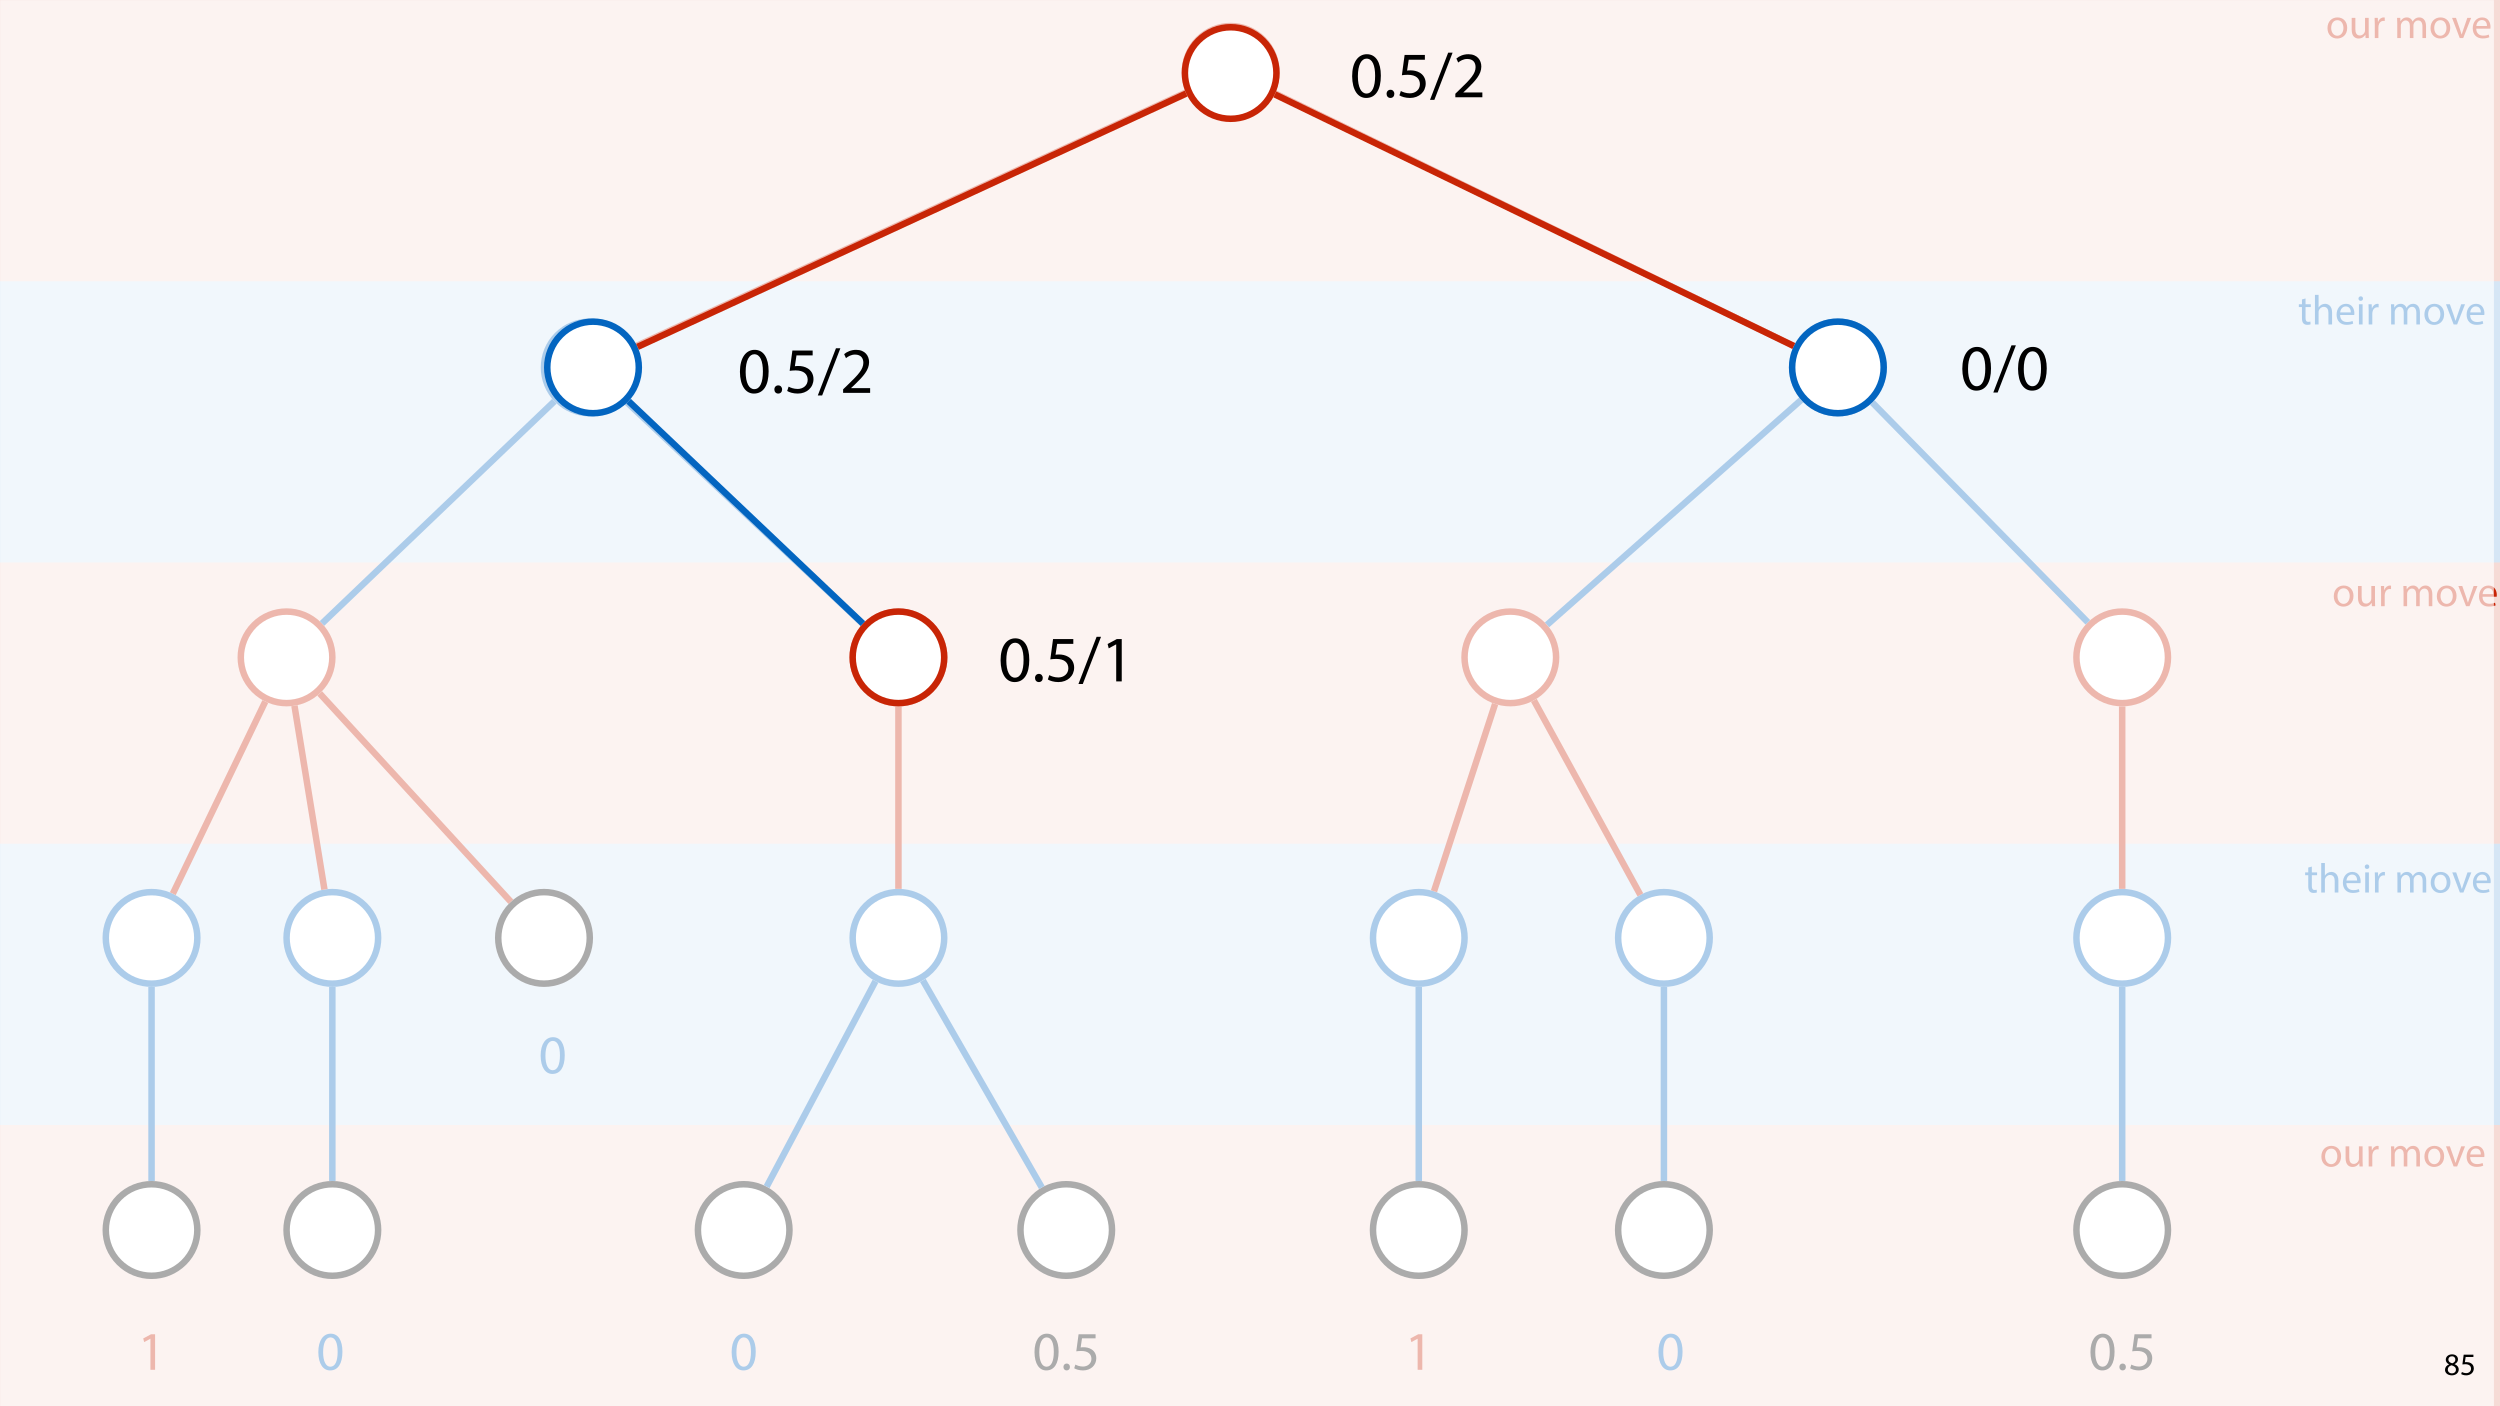 <?xml version="1.0" encoding="UTF-8"?>
<svg xmlns="http://www.w3.org/2000/svg" xmlns:xlink="http://www.w3.org/1999/xlink" width="1920pt" height="1080pt" viewBox="0 0 1920 1080" version="1.1">
<defs>
<g>
<symbol overflow="visible" id="glyph0-0">
<path style="stroke:none;" d="M 0 0 L 16 0 L 16 -22.406 L 0 -22.406 Z M 8 -12.641 L 2.562 -20.797 L 13.438 -20.797 Z M 8.953 -11.203 L 14.406 -19.359 L 14.406 -3.047 Z M 2.562 -1.594 L 8 -9.766 L 13.438 -1.594 Z M 1.594 -19.359 L 7.047 -11.203 L 1.594 -3.047 Z M 1.594 -19.359 "/>
</symbol>
<symbol overflow="visible" id="glyph0-1">
<path style="stroke:none;" d="M 8.891 -15.844 C 4.609 -15.844 1.219 -12.797 1.219 -7.609 C 1.219 -2.719 4.453 0.359 8.641 0.359 C 12.391 0.359 16.359 -2.141 16.359 -7.875 C 16.359 -12.609 13.344 -15.844 8.891 -15.844 Z M 8.828 -13.734 C 12.156 -13.734 13.469 -10.406 13.469 -7.781 C 13.469 -4.281 11.453 -1.766 8.766 -1.766 C 6.016 -1.766 4.062 -4.312 4.062 -7.719 C 4.062 -10.656 5.5 -13.734 8.828 -13.734 Z M 8.828 -13.734 "/>
</symbol>
<symbol overflow="visible" id="glyph0-2">
<path style="stroke:none;" d="M 15.297 -15.484 L 12.484 -15.484 L 12.484 -5.984 C 12.484 -5.469 12.391 -4.953 12.219 -4.547 C 11.719 -3.297 10.406 -1.984 8.516 -1.984 C 5.953 -1.984 5.062 -3.969 5.062 -6.906 L 5.062 -15.484 L 2.234 -15.484 L 2.234 -6.438 C 2.234 -0.984 5.156 0.359 7.578 0.359 C 10.344 0.359 11.969 -1.281 12.703 -2.531 L 12.766 -2.531 L 12.922 0 L 15.422 0 C 15.328 -1.219 15.297 -2.625 15.297 -4.219 Z M 15.297 -15.484 "/>
</symbol>
<symbol overflow="visible" id="glyph0-3">
<path style="stroke:none;" d="M 2.344 0 L 5.125 0 L 5.125 -8.25 C 5.125 -8.734 5.188 -9.188 5.25 -9.562 C 5.625 -11.688 7.047 -13.188 9.031 -13.188 C 9.406 -13.188 9.703 -13.156 9.984 -13.094 L 9.984 -15.75 C 9.734 -15.812 9.5 -15.844 9.188 -15.844 C 7.297 -15.844 5.594 -14.531 4.891 -12.453 L 4.766 -12.453 L 4.672 -15.484 L 2.203 -15.484 C 2.297 -14.047 2.344 -12.484 2.344 -10.656 Z M 2.344 0 "/>
</symbol>
<symbol overflow="visible" id="glyph0-4">
<path style="stroke:none;" d=""/>
</symbol>
<symbol overflow="visible" id="glyph0-5">
<path style="stroke:none;" d="M 2.344 0 L 5.094 0 L 5.094 -9.344 C 5.094 -9.828 5.156 -10.297 5.312 -10.719 C 5.766 -12.125 7.047 -13.531 8.797 -13.531 C 10.938 -13.531 12.031 -11.75 12.031 -9.281 L 12.031 0 L 14.781 0 L 14.781 -9.562 C 14.781 -10.078 14.875 -10.594 15.016 -10.969 C 15.484 -12.359 16.734 -13.531 18.344 -13.531 C 20.609 -13.531 21.703 -11.75 21.703 -8.766 L 21.703 0 L 24.453 0 L 24.453 -9.125 C 24.453 -14.5 21.406 -15.844 19.359 -15.844 C 17.891 -15.844 16.859 -15.453 15.938 -14.75 C 15.297 -14.266 14.688 -13.594 14.203 -12.734 L 14.141 -12.734 C 13.469 -14.562 11.875 -15.844 9.766 -15.844 C 7.203 -15.844 5.766 -14.469 4.891 -12.984 L 4.797 -12.984 L 4.672 -15.484 L 2.203 -15.484 C 2.297 -14.203 2.344 -12.891 2.344 -11.297 Z M 2.344 0 "/>
</symbol>
<symbol overflow="visible" id="glyph0-6">
<path style="stroke:none;" d="M 0.422 -15.484 L 6.297 0 L 8.984 0 L 15.078 -15.484 L 12.125 -15.484 L 9.125 -6.781 C 8.609 -5.375 8.156 -4.094 7.812 -2.812 L 7.719 -2.812 C 7.391 -4.094 6.969 -5.375 6.469 -6.781 L 3.422 -15.484 Z M 0.422 -15.484 "/>
</symbol>
<symbol overflow="visible" id="glyph0-7">
<path style="stroke:none;" d="M 14.781 -7.234 C 14.812 -7.516 14.875 -7.969 14.875 -8.547 C 14.875 -11.391 13.531 -15.844 8.484 -15.844 C 3.969 -15.844 1.219 -12.156 1.219 -7.484 C 1.219 -2.812 4.062 0.312 8.828 0.312 C 11.297 0.312 12.984 -0.188 13.984 -0.641 L 13.5 -2.656 C 12.453 -2.203 11.234 -1.859 9.219 -1.859 C 6.406 -1.859 3.969 -3.422 3.906 -7.234 Z M 3.938 -9.25 C 4.156 -11.203 5.406 -13.828 8.25 -13.828 C 11.422 -13.828 12.188 -11.047 12.156 -9.25 Z M 3.938 -9.25 "/>
</symbol>
<symbol overflow="visible" id="glyph0-8">
<path style="stroke:none;" d="M 2.969 -19.203 L 2.969 -15.484 L 0.578 -15.484 L 0.578 -13.344 L 2.969 -13.344 L 2.969 -4.891 C 2.969 -3.078 3.266 -1.703 4.062 -0.859 C 4.734 -0.094 5.797 0.312 7.109 0.312 C 8.188 0.312 9.062 0.156 9.594 -0.062 L 9.469 -2.172 C 9.125 -2.078 8.578 -1.984 7.844 -1.984 C 6.266 -1.984 5.734 -3.078 5.734 -4.984 L 5.734 -13.344 L 9.766 -13.344 L 9.766 -15.484 L 5.734 -15.484 L 5.734 -19.938 Z M 2.969 -19.203 "/>
</symbol>
<symbol overflow="visible" id="glyph0-9">
<path style="stroke:none;" d="M 2.344 0 L 5.156 0 L 5.156 -9.344 C 5.156 -9.891 5.188 -10.297 5.344 -10.688 C 5.859 -12.219 7.297 -13.5 9.125 -13.5 C 11.781 -13.5 12.703 -11.391 12.703 -8.891 L 12.703 0 L 15.516 0 L 15.516 -9.219 C 15.516 -14.562 12.188 -15.844 10.109 -15.844 C 9.062 -15.844 8.062 -15.516 7.234 -15.047 C 6.375 -14.562 5.656 -13.859 5.219 -13.062 L 5.156 -13.062 L 5.156 -22.719 L 2.344 -22.719 Z M 2.344 0 "/>
</symbol>
<symbol overflow="visible" id="glyph0-10">
<path style="stroke:none;" d="M 5.156 0 L 5.156 -15.484 L 2.344 -15.484 L 2.344 0 Z M 3.75 -21.594 C 2.719 -21.594 1.984 -20.828 1.984 -19.844 C 1.984 -18.875 2.688 -18.109 3.688 -18.109 C 4.797 -18.109 5.5 -18.875 5.469 -19.844 C 5.469 -20.828 4.797 -21.594 3.75 -21.594 Z M 3.75 -21.594 "/>
</symbol>
<symbol overflow="visible" id="glyph1-0">
<path style="stroke:none;" d="M 0 0 L 21 0 L 21 -29.406 L 0 -29.406 Z M 10.5 -16.594 L 3.359 -27.297 L 17.641 -27.297 Z M 11.766 -14.703 L 18.906 -25.406 L 18.906 -3.984 Z M 3.359 -2.094 L 10.5 -12.812 L 17.641 -2.094 Z M 2.094 -25.406 L 9.234 -14.703 L 2.094 -3.984 Z M 2.094 -25.406 "/>
</symbol>
<symbol overflow="visible" id="glyph1-1">
<path style="stroke:none;" d="M 9.906 0 L 13.484 0 L 13.484 -27.297 L 10.328 -27.297 L 4.375 -24.109 L 5.078 -21.297 L 9.828 -23.859 L 9.906 -23.859 Z M 9.906 0 "/>
</symbol>
<symbol overflow="visible" id="glyph1-2">
<path style="stroke:none;" d="M 11 -27.766 C 5.453 -27.766 1.516 -22.719 1.516 -13.562 C 1.594 -4.531 5.203 0.469 10.547 0.469 C 16.594 0.469 20.031 -4.656 20.031 -13.938 C 20.031 -22.641 16.766 -27.766 11 -27.766 Z M 10.797 -24.906 C 14.609 -24.906 16.344 -20.5 16.344 -13.781 C 16.344 -6.797 14.531 -2.391 10.75 -2.391 C 7.391 -2.391 5.203 -6.422 5.203 -13.531 C 5.203 -20.953 7.562 -24.906 10.797 -24.906 Z M 10.797 -24.906 "/>
</symbol>
<symbol overflow="visible" id="glyph1-3">
<path style="stroke:none;" d="M 4.656 0.469 C 6.219 0.469 7.188 -0.672 7.188 -2.188 C 7.188 -3.734 6.172 -4.828 4.703 -4.828 C 3.234 -4.828 2.188 -3.734 2.188 -2.188 C 2.188 -0.672 3.188 0.469 4.656 0.469 Z M 4.656 0.469 "/>
</symbol>
<symbol overflow="visible" id="glyph1-4">
<path style="stroke:none;" d="M 18.188 -27.297 L 5.125 -27.297 L 3.359 -14.203 C 4.375 -14.328 5.594 -14.484 7.141 -14.484 C 12.594 -14.484 14.953 -11.969 15 -8.438 C 15 -4.781 12.016 -2.516 8.531 -2.516 C 6.047 -2.516 3.828 -3.359 2.688 -4.031 L 1.766 -1.219 C 3.062 -0.375 5.594 0.469 8.562 0.469 C 14.484 0.469 18.734 -3.531 18.734 -8.859 C 18.734 -12.312 16.969 -14.656 14.828 -15.875 C 13.141 -16.891 11.047 -17.344 8.953 -17.344 C 7.938 -17.344 7.344 -17.266 6.719 -17.172 L 7.766 -24.188 L 18.188 -24.188 Z M 18.188 -27.297 "/>
</symbol>
<symbol overflow="visible" id="glyph2-0">
<path style="stroke:none;" d="M 0 0 L 12 0 L 12 -16.797 L 0 -16.797 Z M 6 -9.484 L 1.922 -15.594 L 10.078 -15.594 Z M 6.719 -8.406 L 10.797 -14.516 L 10.797 -2.281 Z M 1.922 -1.203 L 6 -7.312 L 10.078 -1.203 Z M 1.203 -14.516 L 5.281 -8.406 L 1.203 -2.281 Z M 1.203 -14.516 "/>
</symbol>
<symbol overflow="visible" id="glyph2-1">
<path style="stroke:none;" d="M 6.125 0.266 C 9.094 0.266 11.422 -1.562 11.422 -4.266 C 11.422 -6.172 10.219 -7.531 8.281 -8.297 L 8.281 -8.375 C 10.203 -9.281 10.844 -10.703 10.844 -12.031 C 10.844 -13.969 9.344 -15.859 6.312 -15.859 C 3.578 -15.859 1.484 -14.188 1.484 -11.719 C 1.484 -10.375 2.234 -9.031 3.953 -8.203 L 3.984 -8.141 C 2.062 -7.312 0.891 -5.922 0.891 -3.953 C 0.891 -1.688 2.859 0.266 6.125 0.266 Z M 6.172 -1.266 C 4.172 -1.266 2.969 -2.656 3.047 -4.25 C 3.047 -5.734 4.031 -6.938 5.859 -7.469 C 7.969 -6.859 9.281 -5.953 9.281 -4.062 C 9.281 -2.453 8.062 -1.266 6.172 -1.266 Z M 6.188 -14.359 C 8.094 -14.359 8.828 -13.062 8.828 -11.812 C 8.828 -10.391 7.797 -9.438 6.453 -8.969 C 4.656 -9.453 3.484 -10.297 3.484 -11.859 C 3.484 -13.203 4.438 -14.359 6.188 -14.359 Z M 6.188 -14.359 "/>
</symbol>
<symbol overflow="visible" id="glyph2-2">
<path style="stroke:none;" d="M 10.391 -15.594 L 2.922 -15.594 L 1.922 -8.109 C 2.5 -8.188 3.188 -8.281 4.078 -8.281 C 7.203 -8.281 8.547 -6.844 8.562 -4.828 C 8.562 -2.734 6.859 -1.438 4.875 -1.438 C 3.453 -1.438 2.188 -1.922 1.531 -2.297 L 1.016 -0.703 C 1.75 -0.219 3.188 0.266 4.891 0.266 C 8.281 0.266 10.703 -2.016 10.703 -5.062 C 10.703 -7.031 9.703 -8.375 8.469 -9.078 C 7.516 -9.641 6.312 -9.906 5.109 -9.906 C 4.531 -9.906 4.203 -9.859 3.844 -9.812 L 4.438 -13.828 L 10.391 -13.828 Z M 10.391 -15.594 "/>
</symbol>
<symbol overflow="visible" id="glyph3-0">
<path style="stroke:none;" d="M 0 0 L 25 0 L 25 -35 L 0 -35 Z M 12.5 -19.75 L 4 -32.5 L 21 -32.5 Z M 14 -17.5 L 22.5 -30.25 L 22.5 -4.75 Z M 4 -2.5 L 12.5 -15.25 L 21 -2.5 Z M 2.5 -30.25 L 11 -17.5 L 2.5 -4.75 Z M 2.5 -30.25 "/>
</symbol>
<symbol overflow="visible" id="glyph3-1">
<path style="stroke:none;" d="M 13.094 -33.047 C 6.5 -33.047 1.797 -27.047 1.797 -16.156 C 1.906 -5.406 6.203 0.547 12.547 0.547 C 19.75 0.547 23.844 -5.547 23.844 -16.594 C 23.844 -26.953 19.953 -33.047 13.094 -33.047 Z M 12.844 -29.656 C 17.406 -29.656 19.453 -24.406 19.453 -16.406 C 19.453 -8.094 17.297 -2.844 12.797 -2.844 C 8.797 -2.844 6.203 -7.656 6.203 -16.094 C 6.203 -24.953 9 -29.656 12.844 -29.656 Z M 12.844 -29.656 "/>
</symbol>
<symbol overflow="visible" id="glyph3-2">
<path style="stroke:none;" d="M 5.547 0.547 C 7.406 0.547 8.547 -0.797 8.547 -2.594 C 8.547 -4.453 7.344 -5.75 5.594 -5.75 C 3.844 -5.75 2.594 -4.453 2.594 -2.594 C 2.594 -0.797 3.797 0.547 5.547 0.547 Z M 5.547 0.547 "/>
</symbol>
<symbol overflow="visible" id="glyph3-3">
<path style="stroke:none;" d="M 21.656 -32.5 L 6.094 -32.5 L 4 -16.906 C 5.203 -17.047 6.656 -17.25 8.5 -17.25 C 15 -17.25 17.797 -14.25 17.844 -10.047 C 17.844 -5.703 14.297 -3 10.156 -3 C 7.203 -3 4.547 -4 3.203 -4.797 L 2.094 -1.453 C 3.656 -0.453 6.656 0.547 10.203 0.547 C 17.25 0.547 22.297 -4.203 22.297 -10.547 C 22.297 -14.656 20.203 -17.453 17.656 -18.906 C 15.656 -20.094 13.156 -20.656 10.656 -20.656 C 9.453 -20.656 8.75 -20.547 8 -20.453 L 9.25 -28.797 L 21.656 -28.797 Z M 21.656 -32.5 "/>
</symbol>
<symbol overflow="visible" id="glyph3-4">
<path style="stroke:none;" d="M 3.297 2 L 17.297 -34.25 L 13.906 -34.25 L -0.047 2 Z M 3.297 2 "/>
</symbol>
<symbol overflow="visible" id="glyph3-5">
<path style="stroke:none;" d="M 11.797 0 L 16.047 0 L 16.047 -32.5 L 12.297 -32.5 L 5.203 -28.703 L 6.047 -25.344 L 11.703 -28.406 L 11.797 -28.406 Z M 11.797 0 "/>
</symbol>
<symbol overflow="visible" id="glyph3-6">
<path style="stroke:none;" d="M 23 0 L 23 -3.656 L 8.406 -3.656 L 8.406 -3.75 L 11 -6.156 C 17.844 -12.75 22.203 -17.594 22.203 -23.594 C 22.203 -28.25 19.25 -33.047 12.25 -33.047 C 8.5 -33.047 5.297 -31.656 3.047 -29.75 L 4.453 -26.656 C 5.953 -27.906 8.406 -29.406 11.344 -29.406 C 16.203 -29.406 17.797 -26.344 17.797 -23.047 C 17.75 -18.156 14 -13.953 5.703 -6.047 L 2.25 -2.703 L 2.25 0 Z M 23 0 "/>
</symbol>
</g>
<filter id="alpha" filterUnits="objectBoundingBox" x="0%" y="0%" width="100%" height="100%">
  <feColorMatrix type="matrix" in="SourceGraphic" values="0 0 0 0 1 0 0 0 0 1 0 0 0 0 1 0 0 0 1 0"/>
</filter>
<mask id="mask0">
  <g filter="url(#alpha)">
<rect x="0" y="0" width="1920" height="1080" style="fill:rgb(0%,0%,0%);fill-opacity:0.671;stroke:none;"/>
  </g>
</mask>
<clipPath id="clip1">
  <rect x="0" y="0" width="1916" height="1080"/>
</clipPath>
<g id="surface5" clip-path="url(#clip1)">
<path style=" stroke:none;fill-rule:nonzero;fill:rgb(100%,100%,100%);fill-opacity:1;" d="M -0.5 1080 L 1915.309 1080 L 1915.309 0 L -0.5 0 Z M -0.5 1080 "/>
</g>
</defs>
<g id="surface1">
<rect x="0" y="0" width="1920" height="1080" style="fill:rgb(100%,100%,100%);fill-opacity:1;stroke:none;"/>
<path style=" stroke:none;fill-rule:nonzero;fill:rgb(78.432%,14.51%,2.353%);fill-opacity:0.161;" d="M 0 216 L 1920 216 L 1920 0 L 0 0 Z M 0 216 "/>
<path style=" stroke:none;fill-rule:nonzero;fill:rgb(1.176%,39.607%,75.294%);fill-opacity:0.161;" d="M 0 432 L 1920 432 L 1920 216 L 0 216 Z M 0 432 "/>
<path style=" stroke:none;fill-rule:nonzero;fill:rgb(78.432%,14.51%,2.353%);fill-opacity:0.161;" d="M 0 648 L 1920 648 L 1920 432 L 0 432 Z M 0 648 "/>
<path style=" stroke:none;fill-rule:nonzero;fill:rgb(1.176%,39.607%,75.294%);fill-opacity:0.161;" d="M 0 864 L 1920 864 L 1920 648 L 0 648 Z M 0 864 "/>
<path style=" stroke:none;fill-rule:nonzero;fill:rgb(78.432%,14.51%,2.353%);fill-opacity:0.161;" d="M 0 1080 L 1920 1080 L 1920 864 L 0 864 Z M 0 1080 "/>
<path style="fill-rule:nonzero;fill:rgb(100%,100%,100%);fill-opacity:1;stroke-width:5;stroke-linecap:butt;stroke-linejoin:miter;stroke:rgb(78.432%,14.51%,2.353%);stroke-opacity:1;stroke-miterlimit:4;" d="M 60.016 10.297 C 73.742 24.027 73.742 46.285 60.016 60.016 C 46.285 73.742 24.027 73.742 10.297 60.016 C -3.434 46.285 -3.434 24.027 10.297 10.297 C 24.027 -3.434 46.285 -3.434 60.016 10.297 Z M 60.016 10.297 " transform="matrix(1,0,0,1,910,20)"/>
<path style="fill-rule:nonzero;fill:rgb(100%,100%,100%);fill-opacity:1;stroke-width:5;stroke-linecap:butt;stroke-linejoin:miter;stroke:rgb(1.176%,39.607%,75.294%);stroke-opacity:1;stroke-miterlimit:4;" d="M 60.014 10.299 C 73.744 24.025 73.744 46.287 60.014 60.013 C 46.287 73.744 24.025 73.744 10.299 60.013 C -3.432 46.287 -3.432 24.025 10.299 10.299 C 24.025 -3.432 46.287 -3.432 60.014 10.299 Z M 60.014 10.299 " transform="matrix(1,0,0,1,417.799,247.034)"/>
<path style=" stroke:none;fill-rule:nonzero;fill:rgb(100%,100%,100%);fill-opacity:1;" d="M 1436.379 257.332 C 1450.105 271.059 1450.105 293.32 1436.379 307.047 C 1422.648 320.777 1400.391 320.777 1386.66 307.047 C 1372.93 293.32 1372.93 271.059 1386.66 257.332 C 1400.391 243.602 1422.648 243.602 1436.379 257.332 Z M 1436.379 257.332 "/>
<path style="fill:none;stroke-width:5;stroke-linecap:butt;stroke-linejoin:miter;stroke:rgb(1.176%,39.607%,75.294%);stroke-opacity:1;stroke-miterlimit:4;" d="M 60.015 10.299 C 73.741 24.025 73.741 46.287 60.015 60.013 C 46.284 73.744 24.027 73.744 10.296 60.013 C -3.43 46.287 -3.43 24.025 10.296 10.299 C 24.027 -3.432 46.284 -3.432 60.015 10.299 Z M 60.015 10.299 " transform="matrix(1,0,0,1,1376.364,247.034)"/>
<path style="fill-rule:nonzero;fill:rgb(100%,100%,100%);fill-opacity:1;stroke-width:5;stroke-linecap:butt;stroke-linejoin:miter;stroke:rgb(78.432%,14.51%,2.353%);stroke-opacity:1;stroke-miterlimit:4;" d="M 60.013 10.295 C 73.744 24.026 73.744 46.284 60.013 60.014 C 46.287 73.744 24.025 73.744 10.298 60.014 C -3.432 46.284 -3.432 24.026 10.298 10.295 C 24.025 -3.431 46.287 -3.431 60.013 10.295 Z M 60.013 10.295 " transform="matrix(1,0,0,1,184.928,469.689)"/>
<path style="fill-rule:nonzero;fill:rgb(100%,100%,100%);fill-opacity:1;stroke-width:5;stroke-linecap:butt;stroke-linejoin:miter;stroke:rgb(78.432%,14.51%,2.353%);stroke-opacity:1;stroke-miterlimit:4;" d="M 60.015 10.295 C 73.741 24.026 73.741 46.284 60.015 60.014 C 46.284 73.744 24.027 73.744 10.296 60.014 C -3.43 46.284 -3.43 24.026 10.296 10.295 C 24.027 -3.431 46.284 -3.431 60.015 10.295 Z M 60.015 10.295 " transform="matrix(1,0,0,1,654.848,469.689)"/>
<path style=" stroke:none;fill-rule:nonzero;fill:rgb(100%,100%,100%);fill-opacity:1;" d="M 1184.781 479.984 C 1198.512 493.715 1198.512 515.973 1184.781 529.703 C 1171.055 543.434 1148.797 543.434 1135.066 529.703 C 1121.336 515.973 1121.336 493.715 1135.066 479.984 C 1148.797 466.258 1171.055 466.258 1184.781 479.984 Z M 1184.781 479.984 "/>
<path style="fill:none;stroke-width:5;stroke-linecap:butt;stroke-linejoin:miter;stroke:rgb(78.432%,14.51%,2.353%);stroke-opacity:1;stroke-miterlimit:4;" d="M 60.012 10.295 C 73.743 24.026 73.743 46.284 60.012 60.014 C 46.286 73.744 24.024 73.744 10.297 60.014 C -3.433 46.284 -3.433 24.026 10.297 10.295 C 24.024 -3.431 46.286 -3.431 60.012 10.295 Z M 60.012 10.295 " transform="matrix(1,0,0,1,1124.769,469.689)"/>
<path style="fill-rule:nonzero;fill:rgb(100%,100%,100%);fill-opacity:1;stroke-width:5;stroke-linecap:butt;stroke-linejoin:miter;stroke:rgb(78.432%,14.51%,2.353%);stroke-opacity:1;stroke-miterlimit:4;" d="M 60.014 10.295 C 73.745 24.026 73.745 46.284 60.014 60.014 C 46.284 73.744 24.026 73.744 10.295 60.014 C -3.431 46.284 -3.431 24.026 10.295 10.295 C 24.026 -3.431 46.284 -3.431 60.014 10.295 Z M 60.014 10.295 " transform="matrix(1,0,0,1,1594.689,469.689)"/>
<path style="fill-rule:nonzero;fill:rgb(100%,100%,100%);fill-opacity:1;stroke-width:5;stroke-linecap:butt;stroke-linejoin:miter;stroke:rgb(1.176%,39.607%,75.294%);stroke-opacity:1;stroke-miterlimit:4;" d="M 60.014 10.298 C 73.744 24.024 73.744 46.286 60.014 60.013 C 46.283 73.743 24.026 73.743 10.295 60.013 C -3.432 46.286 -3.432 24.024 10.295 10.298 C 24.026 -3.433 46.283 -3.433 60.014 10.298 Z M 60.014 10.298 " transform="matrix(1,0,0,1,81.244,685.144)"/>
<path style="fill-rule:nonzero;fill:rgb(100%,100%,100%);fill-opacity:1;stroke-width:5;stroke-linecap:butt;stroke-linejoin:miter;stroke:rgb(0%,0%,0%);stroke-opacity:1;stroke-miterlimit:4;" d="M 60.013 10.298 C 73.743 24.024 73.743 46.286 60.013 60.013 C 46.286 73.743 24.024 73.743 10.298 60.013 C -3.433 46.286 -3.433 24.024 10.298 10.298 C 24.024 -3.433 46.286 -3.433 60.013 10.298 Z M 60.013 10.298 " transform="matrix(1,0,0,1,382.644,685.144)"/>
<path style="fill-rule:nonzero;fill:rgb(100%,100%,100%);fill-opacity:1;stroke-width:5;stroke-linecap:butt;stroke-linejoin:miter;stroke:rgb(1.176%,39.607%,75.294%);stroke-opacity:1;stroke-miterlimit:4;" d="M 60.015 10.298 C 73.741 24.024 73.741 46.286 60.015 60.013 C 46.284 73.743 24.027 73.743 10.296 60.013 C -3.43 46.286 -3.43 24.024 10.296 10.298 C 24.027 -3.433 46.284 -3.433 60.015 10.298 Z M 60.015 10.298 " transform="matrix(1,0,0,1,654.848,685.144)"/>
<path style=" stroke:none;fill-rule:nonzero;fill:rgb(100%,100%,100%);fill-opacity:1;" d="M 1302.75 695.441 C 1316.477 709.168 1316.477 731.43 1302.75 745.156 C 1289.02 758.887 1266.762 758.887 1253.031 745.156 C 1239.305 731.43 1239.305 709.168 1253.031 695.441 C 1266.762 681.711 1289.02 681.711 1302.75 695.441 Z M 1302.75 695.441 "/>
<path style="fill:none;stroke-width:5;stroke-linecap:butt;stroke-linejoin:miter;stroke:rgb(1.176%,39.607%,75.294%);stroke-opacity:1;stroke-miterlimit:4;" d="M 60.015 10.298 C 73.742 24.024 73.742 46.286 60.015 60.013 C 46.285 73.743 24.027 73.743 10.296 60.013 C -3.434 46.286 -3.434 24.024 10.296 10.298 C 24.027 -3.433 46.285 -3.433 60.015 10.298 Z M 60.015 10.298 " transform="matrix(1,0,0,1,1242.735,685.144)"/>
<path style="fill-rule:nonzero;fill:rgb(100%,100%,100%);fill-opacity:1;stroke-width:5;stroke-linecap:butt;stroke-linejoin:miter;stroke:rgb(1.176%,39.607%,75.294%);stroke-opacity:1;stroke-miterlimit:4;" d="M 60.014 10.298 C 73.745 24.024 73.745 46.286 60.014 60.013 C 46.284 73.743 24.026 73.743 10.295 60.013 C -3.431 46.286 -3.431 24.024 10.295 10.298 C 24.026 -3.433 46.284 -3.433 60.014 10.298 Z M 60.014 10.298 " transform="matrix(1,0,0,1,1594.689,685.144)"/>
<path style="fill-rule:nonzero;fill:rgb(100%,100%,100%);fill-opacity:1;stroke-width:5;stroke-linecap:butt;stroke-linejoin:miter;stroke:rgb(0%,0%,0%);stroke-opacity:1;stroke-miterlimit:4;" d="M 60.014 10.296 C 73.744 24.027 73.744 46.284 60.014 60.015 C 46.283 73.741 24.026 73.741 10.295 60.015 C -3.432 46.284 -3.432 24.027 10.295 10.296 C 24.026 -3.431 46.283 -3.431 60.014 10.296 Z M 60.014 10.296 " transform="matrix(1,0,0,1,81.244,909.489)"/>
<path style="fill-rule:nonzero;fill:rgb(100%,100%,100%);fill-opacity:1;stroke-width:5;stroke-linecap:butt;stroke-linejoin:miter;stroke:rgb(0%,0%,0%);stroke-opacity:1;stroke-miterlimit:4;" d="M 60.014 10.296 C 73.744 24.027 73.744 46.284 60.014 60.015 C 46.283 73.741 24.026 73.741 10.295 60.015 C -3.431 46.284 -3.431 24.027 10.295 10.296 C 24.026 -3.431 46.283 -3.431 60.014 10.296 Z M 60.014 10.296 " transform="matrix(1,0,0,1,220.084,909.489)"/>
<path style="fill-rule:nonzero;fill:rgb(100%,100%,100%);fill-opacity:1;stroke-width:5;stroke-linecap:butt;stroke-linejoin:miter;stroke:rgb(0%,0%,0%);stroke-opacity:1;stroke-miterlimit:4;" d="M 60.015 10.296 C 73.741 24.027 73.741 46.284 60.015 60.015 C 46.284 73.741 24.027 73.741 10.296 60.015 C -3.43 46.284 -3.43 24.027 10.296 10.296 C 24.027 -3.431 46.284 -3.431 60.015 10.296 Z M 60.015 10.296 " transform="matrix(1,0,0,1,535.997,909.489)"/>
<path style="fill-rule:nonzero;fill:rgb(100%,100%,100%);fill-opacity:1;stroke-width:5;stroke-linecap:butt;stroke-linejoin:miter;stroke:rgb(0%,0%,0%);stroke-opacity:1;stroke-miterlimit:4;" d="M 60.014 10.296 C 73.745 24.027 73.745 46.284 60.014 60.015 C 46.284 73.741 24.026 73.741 10.296 60.015 C -3.431 46.284 -3.431 24.027 10.296 10.296 C 24.026 -3.431 46.284 -3.431 60.014 10.296 Z M 60.014 10.296 " transform="matrix(1,0,0,1,783.716,909.489)"/>
<path style=" stroke:none;fill-rule:nonzero;fill:rgb(100%,100%,100%);fill-opacity:1;" d="M 1114.473 919.785 C 1128.199 933.516 1128.199 955.773 1114.473 969.504 C 1100.742 983.23 1078.484 983.23 1064.754 969.504 C 1051.023 955.773 1051.023 933.516 1064.754 919.785 C 1078.484 906.059 1100.742 906.059 1114.473 919.785 Z M 1114.473 919.785 "/>
<path style="fill:none;stroke-width:5;stroke-linecap:butt;stroke-linejoin:miter;stroke:rgb(0%,0%,0%);stroke-opacity:1;stroke-miterlimit:4;" d="M 60.015 10.296 C 73.745 24.027 73.745 46.284 60.015 60.015 C 46.284 73.741 24.026 73.741 10.296 60.015 C -3.431 46.284 -3.431 24.027 10.296 10.296 C 24.026 -3.431 46.284 -3.431 60.015 10.296 Z M 60.015 10.296 " transform="matrix(1,0,0,1,1054.458,909.489)"/>
<path style=" stroke:none;fill-rule:nonzero;fill:rgb(100%,100%,100%);fill-opacity:1;" d="M 1302.75 919.785 C 1316.477 933.516 1316.477 955.773 1302.75 969.504 C 1289.02 983.23 1266.762 983.23 1253.031 969.504 C 1239.305 955.773 1239.305 933.516 1253.031 919.785 C 1266.762 906.059 1289.02 906.059 1302.75 919.785 Z M 1302.75 919.785 "/>
<path style="fill:none;stroke-width:5;stroke-linecap:butt;stroke-linejoin:miter;stroke:rgb(0%,0%,0%);stroke-opacity:1;stroke-miterlimit:4;" d="M 60.015 10.296 C 73.742 24.027 73.742 46.284 60.015 60.015 C 46.285 73.741 24.027 73.741 10.296 60.015 C -3.434 46.284 -3.434 24.027 10.296 10.296 C 24.027 -3.431 46.285 -3.431 60.015 10.296 Z M 60.015 10.296 " transform="matrix(1,0,0,1,1242.735,909.489)"/>
<path style="fill-rule:nonzero;fill:rgb(100%,100%,100%);fill-opacity:1;stroke-width:5;stroke-linecap:butt;stroke-linejoin:miter;stroke:rgb(0%,0%,0%);stroke-opacity:1;stroke-miterlimit:4;" d="M 60.014 10.296 C 73.745 24.027 73.745 46.284 60.014 60.015 C 46.284 73.741 24.026 73.741 10.295 60.015 C -3.431 46.284 -3.431 24.027 10.295 10.296 C 24.026 -3.431 46.284 -3.431 60.014 10.296 Z M 60.014 10.296 " transform="matrix(1,0,0,1,1594.689,909.489)"/>
<path style="fill:none;stroke-width:5;stroke-linecap:butt;stroke-linejoin:miter;stroke:rgb(78.432%,14.51%,2.353%);stroke-opacity:1;stroke-miterlimit:4;" d="M -0.002 195.484 L 423.803 -0 " transform="matrix(1,0,0,1,487.154,70.93)"/>
<g style="fill:rgb(78.432%,14.51%,2.353%);fill-opacity:1;">
  <use xlink:href="#glyph0-1" x="1786.291" y="29.225"/>
  <use xlink:href="#glyph0-2" x="1803.859" y="29.225"/>
  <use xlink:href="#glyph0-3" x="1821.491" y="29.225"/>
  <use xlink:href="#glyph0-4" x="1831.955" y="29.225"/>
  <use xlink:href="#glyph0-5" x="1838.739" y="29.225"/>
  <use xlink:href="#glyph0-1" x="1865.427" y="29.225"/>
</g>
<g style="fill:rgb(78.432%,14.51%,2.353%);fill-opacity:1;">
  <use xlink:href="#glyph0-6" x="1882.771" y="29.225"/>
</g>
<g style="fill:rgb(78.432%,14.51%,2.353%);fill-opacity:1;">
  <use xlink:href="#glyph0-7" x="1897.843" y="29.225"/>
</g>
<g style="fill:rgb(1.176%,39.607%,75.294%);fill-opacity:1;">
  <use xlink:href="#glyph0-8" x="1764.93" y="249.164"/>
  <use xlink:href="#glyph0-9" x="1775.522" y="249.164"/>
  <use xlink:href="#glyph0-7" x="1793.282" y="249.164"/>
  <use xlink:href="#glyph0-10" x="1809.314" y="249.164"/>
  <use xlink:href="#glyph0-3" x="1816.802" y="249.164"/>
  <use xlink:href="#glyph0-4" x="1827.266" y="249.164"/>
  <use xlink:href="#glyph0-5" x="1834.05" y="249.164"/>
  <use xlink:href="#glyph0-1" x="1860.738" y="249.164"/>
</g>
<g style="fill:rgb(1.176%,39.607%,75.294%);fill-opacity:1;">
  <use xlink:href="#glyph0-6" x="1878.082" y="249.164"/>
</g>
<g style="fill:rgb(1.176%,39.607%,75.294%);fill-opacity:1;">
  <use xlink:href="#glyph0-7" x="1893.154" y="249.164"/>
</g>
<g style="fill:rgb(78.432%,14.51%,2.353%);fill-opacity:1;">
  <use xlink:href="#glyph0-1" x="1791.124" y="465.541"/>
  <use xlink:href="#glyph0-2" x="1808.692" y="465.541"/>
  <use xlink:href="#glyph0-3" x="1826.324" y="465.541"/>
  <use xlink:href="#glyph0-4" x="1836.788" y="465.541"/>
  <use xlink:href="#glyph0-5" x="1843.572" y="465.541"/>
  <use xlink:href="#glyph0-1" x="1870.26" y="465.541"/>
</g>
<g style="fill:rgb(78.432%,14.51%,2.353%);fill-opacity:1;">
  <use xlink:href="#glyph0-6" x="1887.604" y="465.541"/>
</g>
<g style="fill:rgb(78.432%,14.51%,2.353%);fill-opacity:1;">
  <use xlink:href="#glyph0-7" x="1902.676" y="465.541"/>
</g>
<g style="fill:rgb(1.176%,39.607%,75.294%);fill-opacity:1;">
  <use xlink:href="#glyph0-8" x="1769.763" y="685.48"/>
  <use xlink:href="#glyph0-9" x="1780.355" y="685.48"/>
  <use xlink:href="#glyph0-7" x="1798.115" y="685.48"/>
  <use xlink:href="#glyph0-10" x="1814.147" y="685.48"/>
  <use xlink:href="#glyph0-3" x="1821.635" y="685.48"/>
  <use xlink:href="#glyph0-4" x="1832.099" y="685.48"/>
  <use xlink:href="#glyph0-5" x="1838.883" y="685.48"/>
  <use xlink:href="#glyph0-1" x="1865.571" y="685.48"/>
</g>
<g style="fill:rgb(1.176%,39.607%,75.294%);fill-opacity:1;">
  <use xlink:href="#glyph0-6" x="1882.915" y="685.48"/>
</g>
<g style="fill:rgb(1.176%,39.607%,75.294%);fill-opacity:1;">
  <use xlink:href="#glyph0-7" x="1897.987" y="685.48"/>
</g>
<g style="fill:rgb(78.432%,14.51%,2.353%);fill-opacity:1;">
  <use xlink:href="#glyph0-1" x="1781.602" y="895.864"/>
  <use xlink:href="#glyph0-2" x="1799.17" y="895.864"/>
  <use xlink:href="#glyph0-3" x="1816.802" y="895.864"/>
  <use xlink:href="#glyph0-4" x="1827.266" y="895.864"/>
  <use xlink:href="#glyph0-5" x="1834.05" y="895.864"/>
  <use xlink:href="#glyph0-1" x="1860.738" y="895.864"/>
</g>
<g style="fill:rgb(78.432%,14.51%,2.353%);fill-opacity:1;">
  <use xlink:href="#glyph0-6" x="1878.082" y="895.864"/>
</g>
<g style="fill:rgb(78.432%,14.51%,2.353%);fill-opacity:1;">
  <use xlink:href="#glyph0-7" x="1893.154" y="895.864"/>
</g>
<path style="fill-rule:nonzero;fill:rgb(100%,100%,100%);fill-opacity:1;stroke-width:5;stroke-linecap:butt;stroke-linejoin:miter;stroke:rgb(1.176%,39.607%,75.294%);stroke-opacity:1;stroke-miterlimit:4;" d="M 60.014 10.298 C 73.744 24.024 73.744 46.286 60.014 60.013 C 46.283 73.743 24.026 73.743 10.295 60.013 C -3.431 46.286 -3.431 24.024 10.295 10.298 C 24.026 -3.433 46.283 -3.433 60.014 10.298 Z M 60.014 10.298 " transform="matrix(1,0,0,1,220.084,685.144)"/>
<path style="fill:none;stroke-width:5;stroke-linecap:butt;stroke-linejoin:miter;stroke:rgb(78.432%,14.51%,2.353%);stroke-opacity:1;stroke-miterlimit:4;" d="M 398.637 194.062 L 0 -0 " transform="matrix(1,0,0,1,979.019,71.641)"/>
<path style="fill:none;stroke-width:5;stroke-linecap:butt;stroke-linejoin:miter;stroke:rgb(1.176%,39.607%,75.294%);stroke-opacity:1;stroke-miterlimit:4;" d="M 0.002 170.614 L 178.439 0.001 " transform="matrix(1,0,0,1,247.299,308.21)"/>
<path style="fill:none;stroke-width:5;stroke-linecap:butt;stroke-linejoin:miter;stroke:rgb(1.176%,39.607%,75.294%);stroke-opacity:1;stroke-miterlimit:4;" d="M 182.158 171.098 L 0.002 0 " transform="matrix(1,0,0,1,480.401,307.969)"/>
<path style="fill:none;stroke-width:5;stroke-linecap:butt;stroke-linejoin:miter;stroke:rgb(1.176%,39.607%,75.294%);stroke-opacity:1;stroke-miterlimit:4;" d="M 165.602 168.886 L 0.001 -0.001 " transform="matrix(1,0,0,1,1437.882,309.075)"/>
<path style="fill:none;stroke-width:5;stroke-linecap:butt;stroke-linejoin:miter;stroke:rgb(1.176%,39.607%,75.294%);stroke-opacity:1;stroke-miterlimit:4;" d="M -0.001 172.747 L 195.198 0.001 " transform="matrix(1,0,0,1,1188.122,307.144)"/>
<path style="fill:none;stroke-width:5;stroke-linecap:butt;stroke-linejoin:miter;stroke:rgb(78.432%,14.51%,2.353%);stroke-opacity:1;stroke-miterlimit:4;" d="M 0 0 L 23.028 141.121 " transform="matrix(1,0,0,1,226.148,542.011)"/>
<path style="fill:none;stroke-width:5;stroke-linecap:butt;stroke-linejoin:miter;stroke:rgb(78.432%,14.51%,2.353%);stroke-opacity:1;stroke-miterlimit:4;" d="M -0.001 147.581 L 71.019 -0.001 " transform="matrix(1,0,0,1,132.731,538.782)"/>
<path style="fill:none;stroke-width:5;stroke-linecap:butt;stroke-linejoin:miter;stroke:rgb(78.432%,14.51%,2.353%);stroke-opacity:1;stroke-miterlimit:4;" d="M 0 -0.002 C 0 46.713 0 93.428 0 140.143 " transform="matrix(1,0,0,1,690.004,542.502)"/>
<path style="fill:none;stroke-width:5;stroke-linecap:butt;stroke-linejoin:miter;stroke:rgb(78.432%,14.51%,2.353%);stroke-opacity:1;stroke-miterlimit:4;" d="M 146.797 159.97 L -0 0.002 " transform="matrix(1,0,0,1,245.543,532.588)"/>
<path style=" stroke:none;fill-rule:nonzero;fill:rgb(100%,100%,100%);fill-opacity:1;" d="M 1114.473 695.441 C 1128.199 709.168 1128.199 731.43 1114.473 745.156 C 1100.742 758.887 1078.484 758.887 1064.754 745.156 C 1051.023 731.43 1051.023 709.168 1064.754 695.441 C 1078.484 681.711 1100.742 681.711 1114.473 695.441 Z M 1114.473 695.441 "/>
<path style="fill:none;stroke-width:5;stroke-linecap:butt;stroke-linejoin:miter;stroke:rgb(1.176%,39.607%,75.294%);stroke-opacity:1;stroke-miterlimit:4;" d="M 60.015 10.298 C 73.745 24.024 73.745 46.286 60.015 60.013 C 46.284 73.743 24.026 73.743 10.296 60.013 C -3.431 46.286 -3.431 24.024 10.296 10.298 C 24.026 -3.433 46.284 -3.433 60.015 10.298 Z M 60.015 10.298 " transform="matrix(1,0,0,1,1054.458,685.144)"/>
<path style="fill:none;stroke-width:5;stroke-linecap:butt;stroke-linejoin:miter;stroke:rgb(78.432%,14.51%,2.353%);stroke-opacity:1;stroke-miterlimit:4;" d="M 46.945 0.001 L -0 143.848 " transform="matrix(1,0,0,1,1101.297,540.648)"/>
<path style="fill:none;stroke-width:5;stroke-linecap:butt;stroke-linejoin:miter;stroke:rgb(78.432%,14.51%,2.353%);stroke-opacity:1;stroke-miterlimit:4;" d="M -0 -0.001 L 81.793 149.386 " transform="matrix(1,0,0,1,1178.012,537.88)"/>
<path style="fill:none;stroke-width:5;stroke-linecap:butt;stroke-linejoin:miter;stroke:rgb(78.432%,14.51%,2.353%);stroke-opacity:1;stroke-miterlimit:4;" d="M -0 -0.002 C -0 46.713 -0 93.428 -0 140.143 " transform="matrix(1,0,0,1,1629.844,542.502)"/>
<path style="fill:none;stroke-width:5;stroke-linecap:butt;stroke-linejoin:miter;stroke:rgb(1.176%,39.607%,75.294%);stroke-opacity:1;stroke-miterlimit:4;" d="M -0 0.001 C -0 49.677 -0 99.356 -0 149.032 " transform="matrix(1,0,0,1,1629.844,757.956)"/>
<path style="fill:none;stroke-width:5;stroke-linecap:butt;stroke-linejoin:miter;stroke:rgb(1.176%,39.607%,75.294%);stroke-opacity:1;stroke-miterlimit:4;" d="M -0 0.001 C -0 49.677 -0 99.356 -0 149.032 " transform="matrix(1,0,0,1,1277.891,757.956)"/>
<path style="fill:none;stroke-width:5;stroke-linecap:butt;stroke-linejoin:miter;stroke:rgb(1.176%,39.607%,75.294%);stroke-opacity:1;stroke-miterlimit:4;" d="M 0 0.001 C 0 49.677 0 99.356 0 149.032 " transform="matrix(1,0,0,1,1089.613,757.956)"/>
<path style="fill:none;stroke-width:5;stroke-linecap:butt;stroke-linejoin:miter;stroke:rgb(1.176%,39.607%,75.294%);stroke-opacity:1;stroke-miterlimit:4;" d="M -0.001 -0 L 91.35 159.031 " transform="matrix(1,0,0,1,708.763,752.957)"/>
<path style="fill:none;stroke-width:5;stroke-linecap:butt;stroke-linejoin:miter;stroke:rgb(1.176%,39.607%,75.294%);stroke-opacity:1;stroke-miterlimit:4;" d="M 83.588 -0.001 L -0.002 157.784 " transform="matrix(1,0,0,1,588.783,753.58)"/>
<path style="fill:none;stroke-width:5;stroke-linecap:butt;stroke-linejoin:miter;stroke:rgb(1.176%,39.607%,75.294%);stroke-opacity:1;stroke-miterlimit:4;" d="M -0.001 0.001 C -0.001 49.677 -0.001 99.356 -0.001 149.032 " transform="matrix(1,0,0,1,255.239,757.956)"/>
<path style="fill:none;stroke-width:5;stroke-linecap:butt;stroke-linejoin:miter;stroke:rgb(1.176%,39.607%,75.294%);stroke-opacity:1;stroke-miterlimit:4;" d="M -0.001 0.001 C -0.001 49.677 -0.001 99.356 -0.001 149.032 " transform="matrix(1,0,0,1,116.4,757.956)"/>
<g style="fill:rgb(78.432%,14.51%,2.353%);fill-opacity:1;">
  <use xlink:href="#glyph1-1" x="105.626" y="1052.025"/>
</g>
<g style="fill:rgb(0%,0%,0%);fill-opacity:1;">
  <use xlink:href="#glyph1-2" x="792.979" y="1052.025"/>
  <use xlink:href="#glyph1-3" x="814.524" y="1052.025"/>
  <use xlink:href="#glyph1-4" x="823.218" y="1052.025"/>
</g>
<g style="fill:rgb(78.432%,14.51%,2.353%);fill-opacity:1;">
  <use xlink:href="#glyph1-1" x="1078.84" y="1052.025"/>
</g>
<g style="fill:rgb(0%,0%,0%);fill-opacity:1;">
  <use xlink:href="#glyph1-2" x="1603.951" y="1052.025"/>
  <use xlink:href="#glyph1-3" x="1625.497" y="1052.025"/>
  <use xlink:href="#glyph1-4" x="1634.191" y="1052.025"/>
</g>
<g style="fill:rgb(1.176%,39.607%,75.294%);fill-opacity:1;">
  <use xlink:href="#glyph1-2" x="1272.17" y="1052.025"/>
</g>
<g style="fill:rgb(1.176%,39.607%,75.294%);fill-opacity:1;">
  <use xlink:href="#glyph1-2" x="560.379" y="1052.025"/>
</g>
<g style="fill:rgb(1.176%,39.607%,75.294%);fill-opacity:1;">
  <use xlink:href="#glyph1-2" x="242.956" y="1052.025"/>
</g>
<g style="fill:rgb(1.176%,39.607%,75.294%);fill-opacity:1;">
  <use xlink:href="#glyph1-2" x="413.692" y="824.322"/>
</g>
<use xlink:href="#surface5" mask="url(#mask0)"/>
<g style="fill:rgb(0%,0%,0%);fill-opacity:1;">
  <use xlink:href="#glyph2-1" x="1876.876" y="1056"/>
  <use xlink:href="#glyph2-2" x="1889.188" y="1056"/>
</g>
<path style="fill-rule:nonzero;fill:rgb(100%,100%,100%);fill-opacity:1;stroke-width:5;stroke-linecap:butt;stroke-linejoin:miter;stroke:rgb(78.432%,14.51%,2.353%);stroke-opacity:1;stroke-miterlimit:4;" d="M 60.016 10.298 C 73.742 24.024 73.742 46.286 60.016 60.013 C 46.285 73.743 24.027 73.743 10.297 60.013 C -3.434 46.286 -3.434 24.024 10.297 10.298 C 24.027 -3.433 46.285 -3.433 60.016 10.298 Z M 60.016 10.298 " transform="matrix(1,0,0,1,910,20.925)"/>
<path style="fill-rule:nonzero;fill:rgb(100%,100%,100%);fill-opacity:1;stroke-width:5;stroke-linecap:butt;stroke-linejoin:miter;stroke:rgb(1.176%,39.607%,75.294%);stroke-opacity:1;stroke-miterlimit:4;" d="M 60.014 10.299 C 73.744 24.025 73.744 46.287 60.014 60.013 C 46.287 73.744 24.025 73.744 10.299 60.013 C -3.432 46.287 -3.432 24.025 10.299 10.299 C 24.025 -3.432 46.287 -3.432 60.014 10.299 Z M 60.014 10.299 " transform="matrix(1,0,0,1,420.299,247.034)"/>
<path style="fill:none;stroke-width:5;stroke-linecap:butt;stroke-linejoin:miter;stroke:rgb(78.432%,14.51%,2.353%);stroke-opacity:1;stroke-miterlimit:4;" d="M 0 194.534 L 421.313 -0.001 " transform="matrix(1,0,0,1,489.648,71.868)"/>
<path style="fill-rule:nonzero;fill:rgb(100%,100%,100%);fill-opacity:1;stroke-width:5;stroke-linecap:butt;stroke-linejoin:miter;stroke:rgb(78.432%,14.51%,2.353%);stroke-opacity:1;stroke-miterlimit:4;" d="M 60.015 10.295 C 73.741 24.026 73.741 46.284 60.015 60.014 C 46.284 73.744 24.027 73.744 10.296 60.014 C -3.43 46.284 -3.43 24.026 10.296 10.295 C 24.027 -3.431 46.284 -3.431 60.015 10.295 Z M 60.015 10.295 " transform="matrix(1,0,0,1,654.848,469.689)"/>
<path style="fill:none;stroke-width:5;stroke-linecap:butt;stroke-linejoin:miter;stroke:rgb(1.176%,39.607%,75.294%);stroke-opacity:1;stroke-miterlimit:4;" d="M 0.002 -0 L 179.931 170.808 " transform="matrix(1,0,0,1,482.764,308.113)"/>
<g style="fill:rgb(0%,0%,0%);fill-opacity:1;">
  <use xlink:href="#glyph3-1" x="766.646" y="523.291"/>
  <use xlink:href="#glyph3-2" x="792.297" y="523.291"/>
  <use xlink:href="#glyph3-3" x="802.646" y="523.291"/>
  <use xlink:href="#glyph3-4" x="828.297" y="523.291"/>
  <use xlink:href="#glyph3-5" x="845.447" y="523.291"/>
</g>
<g style="fill:rgb(0%,0%,0%);fill-opacity:1;">
  <use xlink:href="#glyph3-1" x="566.459" y="301.719"/>
  <use xlink:href="#glyph3-2" x="592.109" y="301.719"/>
  <use xlink:href="#glyph3-3" x="602.459" y="301.719"/>
  <use xlink:href="#glyph3-4" x="628.109" y="301.719"/>
  <use xlink:href="#glyph3-6" x="645.259" y="301.719"/>
</g>
<g style="fill:rgb(0%,0%,0%);fill-opacity:1;">
  <use xlink:href="#glyph3-1" x="1036.647" y="74.686"/>
  <use xlink:href="#glyph3-2" x="1062.297" y="74.686"/>
  <use xlink:href="#glyph3-3" x="1072.647" y="74.686"/>
  <use xlink:href="#glyph3-4" x="1098.297" y="74.686"/>
  <use xlink:href="#glyph3-6" x="1115.447" y="74.686"/>
</g>
<path style=" stroke:none;fill-rule:nonzero;fill:rgb(100%,100%,100%);fill-opacity:1;" d="M 1436.379 257.332 C 1450.105 271.059 1450.105 293.32 1436.379 307.047 C 1422.648 320.777 1400.391 320.777 1386.66 307.047 C 1372.93 293.32 1372.93 271.059 1386.66 257.332 C 1400.391 243.602 1422.648 243.602 1436.379 257.332 Z M 1436.379 257.332 "/>
<path style="fill:none;stroke-width:5;stroke-linecap:butt;stroke-linejoin:miter;stroke:rgb(1.176%,39.607%,75.294%);stroke-opacity:1;stroke-miterlimit:4;" d="M 60.015 10.299 C 73.741 24.025 73.741 46.287 60.015 60.013 C 46.284 73.744 24.027 73.744 10.296 60.013 C -3.43 46.287 -3.43 24.025 10.296 10.299 C 24.027 -3.432 46.284 -3.432 60.015 10.299 Z M 60.015 10.299 " transform="matrix(1,0,0,1,1376.364,247.034)"/>
<path style="fill:none;stroke-width:5;stroke-linecap:butt;stroke-linejoin:miter;stroke:rgb(78.432%,14.51%,2.353%);stroke-opacity:1;stroke-miterlimit:4;" d="M 398.587 193.246 L 0.001 -0 " transform="matrix(1,0,0,1,979.046,72.512)"/>
<g style="fill:rgb(0%,0%,0%);fill-opacity:1;">
  <use xlink:href="#glyph3-1" x="1505.251" y="299.468"/>
  <use xlink:href="#glyph3-4" x="1530.901" y="299.468"/>
  <use xlink:href="#glyph3-1" x="1548.051" y="299.468"/>
</g>
</g>
</svg>
